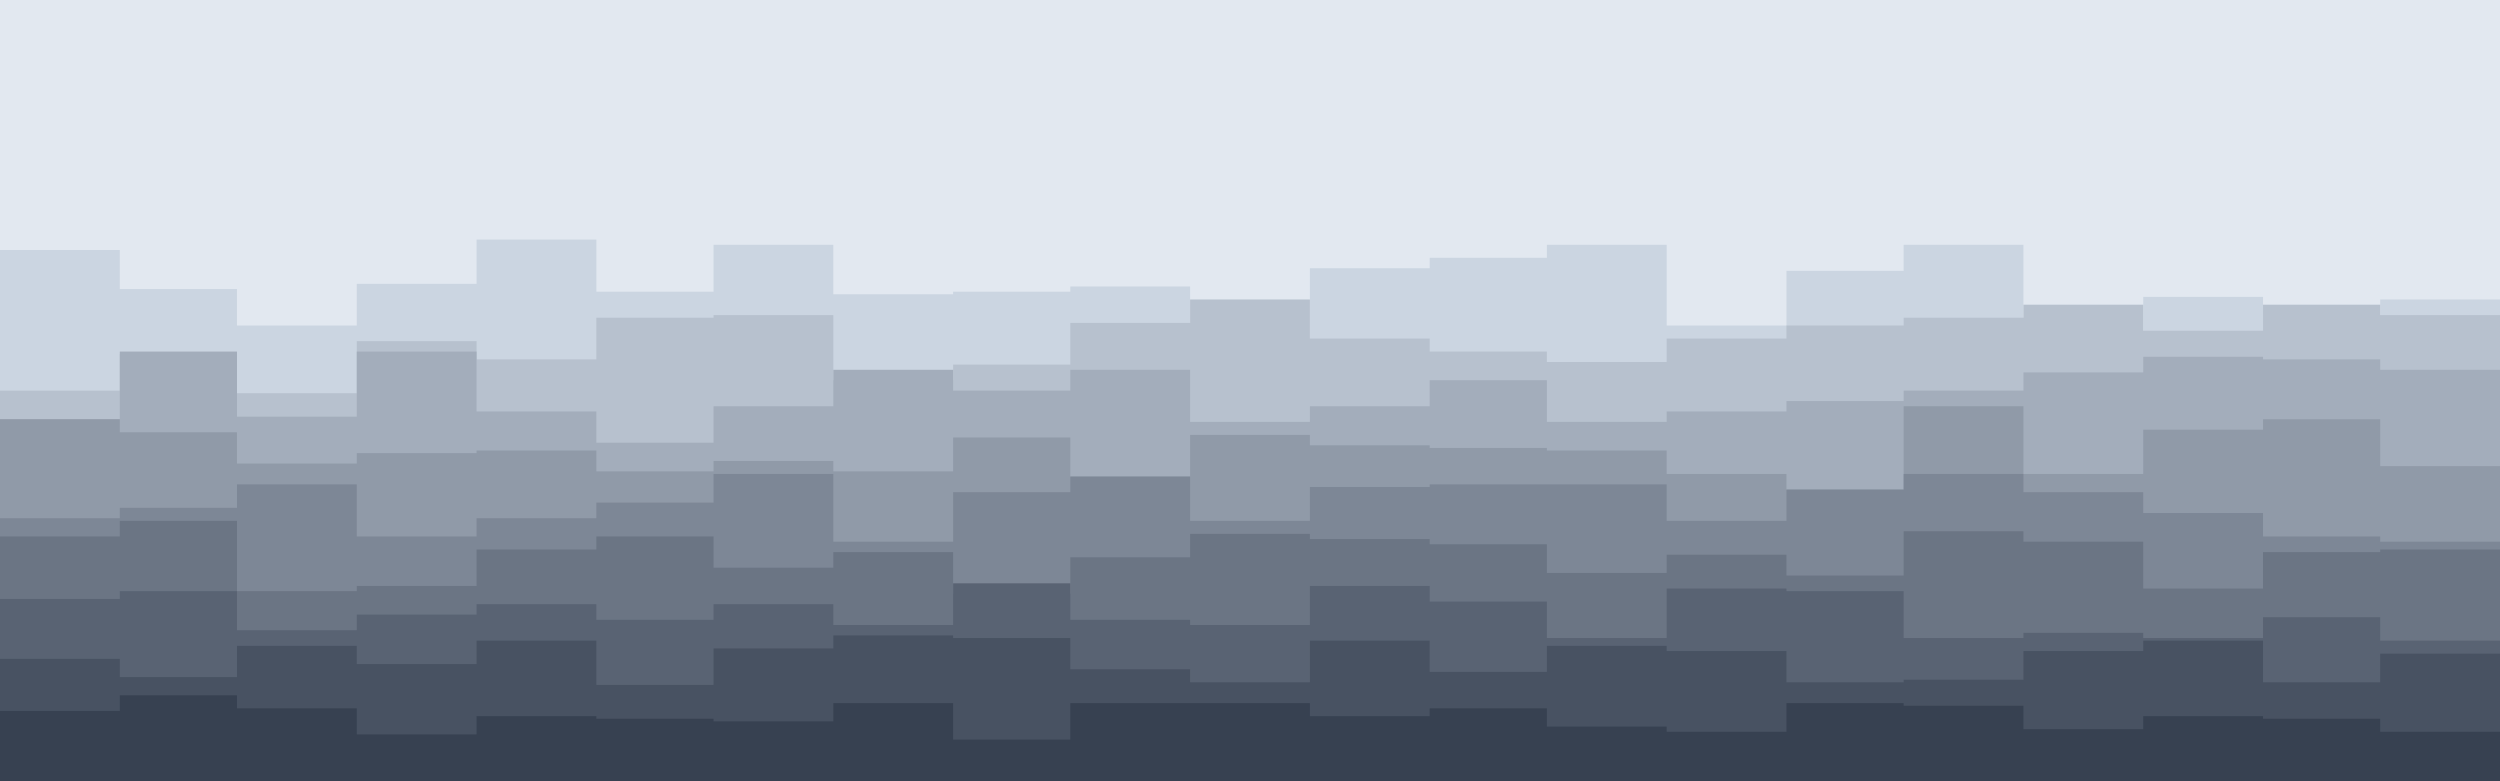<svg id="visual" viewBox="0 0 960 300" width="960" height="300" xmlns="http://www.w3.org/2000/svg" xmlns:xlink="http://www.w3.org/1999/xlink" version="1.1"><rect x="0" y="0" width="960" height="300" fill="#e2e8f0"></rect><path d="M0 96L46 96L46 111L91 111L91 125L137 125L137 109L183 109L183 92L229 92L229 112L274 112L274 94L320 94L320 113L366 113L366 112L411 112L411 110L457 110L457 130L503 130L503 103L549 103L549 99L594 99L594 94L640 94L640 125L686 125L686 104L731 104L731 94L777 94L777 130L823 130L823 114L869 114L869 131L914 131L914 115L960 115L960 92L960 301L960 301L914 301L914 301L869 301L869 301L823 301L823 301L777 301L777 301L731 301L731 301L686 301L686 301L640 301L640 301L594 301L594 301L549 301L549 301L503 301L503 301L457 301L457 301L411 301L411 301L366 301L366 301L320 301L320 301L274 301L274 301L229 301L229 301L183 301L183 301L137 301L137 301L91 301L91 301L46 301L46 301L0 301Z" fill="#cbd5e1"></path><path d="M0 150L46 150L46 136L91 136L91 151L137 151L137 131L183 131L183 138L229 138L229 122L274 122L274 121L320 121L320 146L366 146L366 140L411 140L411 124L457 124L457 115L503 115L503 130L549 130L549 135L594 135L594 139L640 139L640 130L686 130L686 125L731 125L731 122L777 122L777 117L823 117L823 127L869 127L869 117L914 117L914 121L960 121L960 151L960 301L960 301L914 301L914 301L869 301L869 301L823 301L823 301L777 301L777 301L731 301L731 301L686 301L686 301L640 301L640 301L594 301L594 301L549 301L549 301L503 301L503 301L457 301L457 301L411 301L411 301L366 301L366 301L320 301L320 301L274 301L274 301L229 301L229 301L183 301L183 301L137 301L137 301L91 301L91 301L46 301L46 301L0 301Z" fill="#b7c1ce"></path><path d="M0 161L46 161L46 135L91 135L91 160L137 160L137 135L183 135L183 158L229 158L229 170L274 170L274 156L320 156L320 142L366 142L366 150L411 150L411 142L457 142L457 162L503 162L503 156L549 156L549 146L594 146L594 162L640 162L640 158L686 158L686 154L731 154L731 150L777 150L777 143L823 143L823 137L869 137L869 138L914 138L914 142L960 142L960 152L960 301L960 301L914 301L914 301L869 301L869 301L823 301L823 301L777 301L777 301L731 301L731 301L686 301L686 301L640 301L640 301L594 301L594 301L549 301L549 301L503 301L503 301L457 301L457 301L411 301L411 301L366 301L366 301L320 301L320 301L274 301L274 301L229 301L229 301L183 301L183 301L137 301L137 301L91 301L91 301L46 301L46 301L0 301Z" fill="#a3adbb"></path><path d="M0 161L46 161L46 166L91 166L91 178L137 178L137 174L183 174L183 173L229 173L229 181L274 181L274 177L320 177L320 181L366 181L366 168L411 168L411 183L457 183L457 167L503 167L503 171L549 171L549 172L594 172L594 173L640 173L640 182L686 182L686 188L731 188L731 156L777 156L777 182L823 182L823 165L869 165L869 161L914 161L914 179L960 179L960 188L960 301L960 301L914 301L914 301L869 301L869 301L823 301L823 301L777 301L777 301L731 301L731 301L686 301L686 301L640 301L640 301L594 301L594 301L549 301L549 301L503 301L503 301L457 301L457 301L411 301L411 301L366 301L366 301L320 301L320 301L274 301L274 301L229 301L229 301L183 301L183 301L137 301L137 301L91 301L91 301L46 301L46 301L0 301Z" fill="#909aa8"></path><path d="M0 199L46 199L46 195L91 195L91 186L137 186L137 206L183 206L183 199L229 199L229 193L274 193L274 182L320 182L320 208L366 208L366 189L411 189L411 183L457 183L457 200L503 200L503 187L549 187L549 186L594 186L594 186L640 186L640 200L686 200L686 188L731 188L731 182L777 182L777 189L823 189L823 197L869 197L869 206L914 206L914 208L960 208L960 206L960 301L960 301L914 301L914 301L869 301L869 301L823 301L823 301L777 301L777 301L731 301L731 301L686 301L686 301L640 301L640 301L594 301L594 301L549 301L549 301L503 301L503 301L457 301L457 301L411 301L411 301L366 301L366 301L320 301L320 301L274 301L274 301L229 301L229 301L183 301L183 301L137 301L137 301L91 301L91 301L46 301L46 301L0 301Z" fill="#7d8796"></path><path d="M0 206L46 206L46 200L91 200L91 227L137 227L137 225L183 225L183 211L229 211L229 206L274 206L274 218L320 218L320 212L366 212L366 228L411 228L411 214L457 214L457 205L503 205L503 207L549 207L549 209L594 209L594 220L640 220L640 213L686 213L686 221L731 221L731 204L777 204L777 208L823 208L823 226L869 226L869 212L914 212L914 211L960 211L960 221L960 301L960 301L914 301L914 301L869 301L869 301L823 301L823 301L777 301L777 301L731 301L731 301L686 301L686 301L640 301L640 301L594 301L594 301L549 301L549 301L503 301L503 301L457 301L457 301L411 301L411 301L366 301L366 301L320 301L320 301L274 301L274 301L229 301L229 301L183 301L183 301L137 301L137 301L91 301L91 301L46 301L46 301L0 301Z" fill="#6b7584"></path><path d="M0 230L46 230L46 227L91 227L91 242L137 242L137 236L183 236L183 232L229 232L229 238L274 238L274 232L320 232L320 240L366 240L366 224L411 224L411 238L457 238L457 240L503 240L503 225L549 225L549 231L594 231L594 245L640 245L640 226L686 226L686 227L731 227L731 245L777 245L777 243L823 243L823 245L869 245L869 237L914 237L914 246L960 246L960 229L960 301L960 301L914 301L914 301L869 301L869 301L823 301L823 301L777 301L777 301L731 301L731 301L686 301L686 301L640 301L640 301L594 301L594 301L549 301L549 301L503 301L503 301L457 301L457 301L411 301L411 301L366 301L366 301L320 301L320 301L274 301L274 301L229 301L229 301L183 301L183 301L137 301L137 301L91 301L91 301L46 301L46 301L0 301Z" fill="#596373"></path><path d="M0 253L46 253L46 260L91 260L91 248L137 248L137 255L183 255L183 246L229 246L229 263L274 263L274 249L320 249L320 244L366 244L366 245L411 245L411 257L457 257L457 262L503 262L503 246L549 246L549 258L594 258L594 248L640 248L640 250L686 250L686 262L731 262L731 261L777 261L777 250L823 250L823 246L869 246L869 262L914 262L914 251L960 251L960 265L960 301L960 301L914 301L914 301L869 301L869 301L823 301L823 301L777 301L777 301L731 301L731 301L686 301L686 301L640 301L640 301L594 301L594 301L549 301L549 301L503 301L503 301L457 301L457 301L411 301L411 301L366 301L366 301L320 301L320 301L274 301L274 301L229 301L229 301L183 301L183 301L137 301L137 301L91 301L91 301L46 301L46 301L0 301Z" fill="#485262"></path><path d="M0 273L46 273L46 267L91 267L91 272L137 272L137 282L183 282L183 275L229 275L229 276L274 276L274 277L320 277L320 270L366 270L366 284L411 284L411 270L457 270L457 270L503 270L503 275L549 275L549 272L594 272L594 279L640 279L640 281L686 281L686 270L731 270L731 271L777 271L777 280L823 280L823 275L869 275L869 276L914 276L914 281L960 281L960 279L960 301L960 301L914 301L914 301L869 301L869 301L823 301L823 301L777 301L777 301L731 301L731 301L686 301L686 301L640 301L640 301L594 301L594 301L549 301L549 301L503 301L503 301L457 301L457 301L411 301L411 301L366 301L366 301L320 301L320 301L274 301L274 301L229 301L229 301L183 301L183 301L137 301L137 301L91 301L91 301L46 301L46 301L0 301Z" fill="#374151"></path></svg>